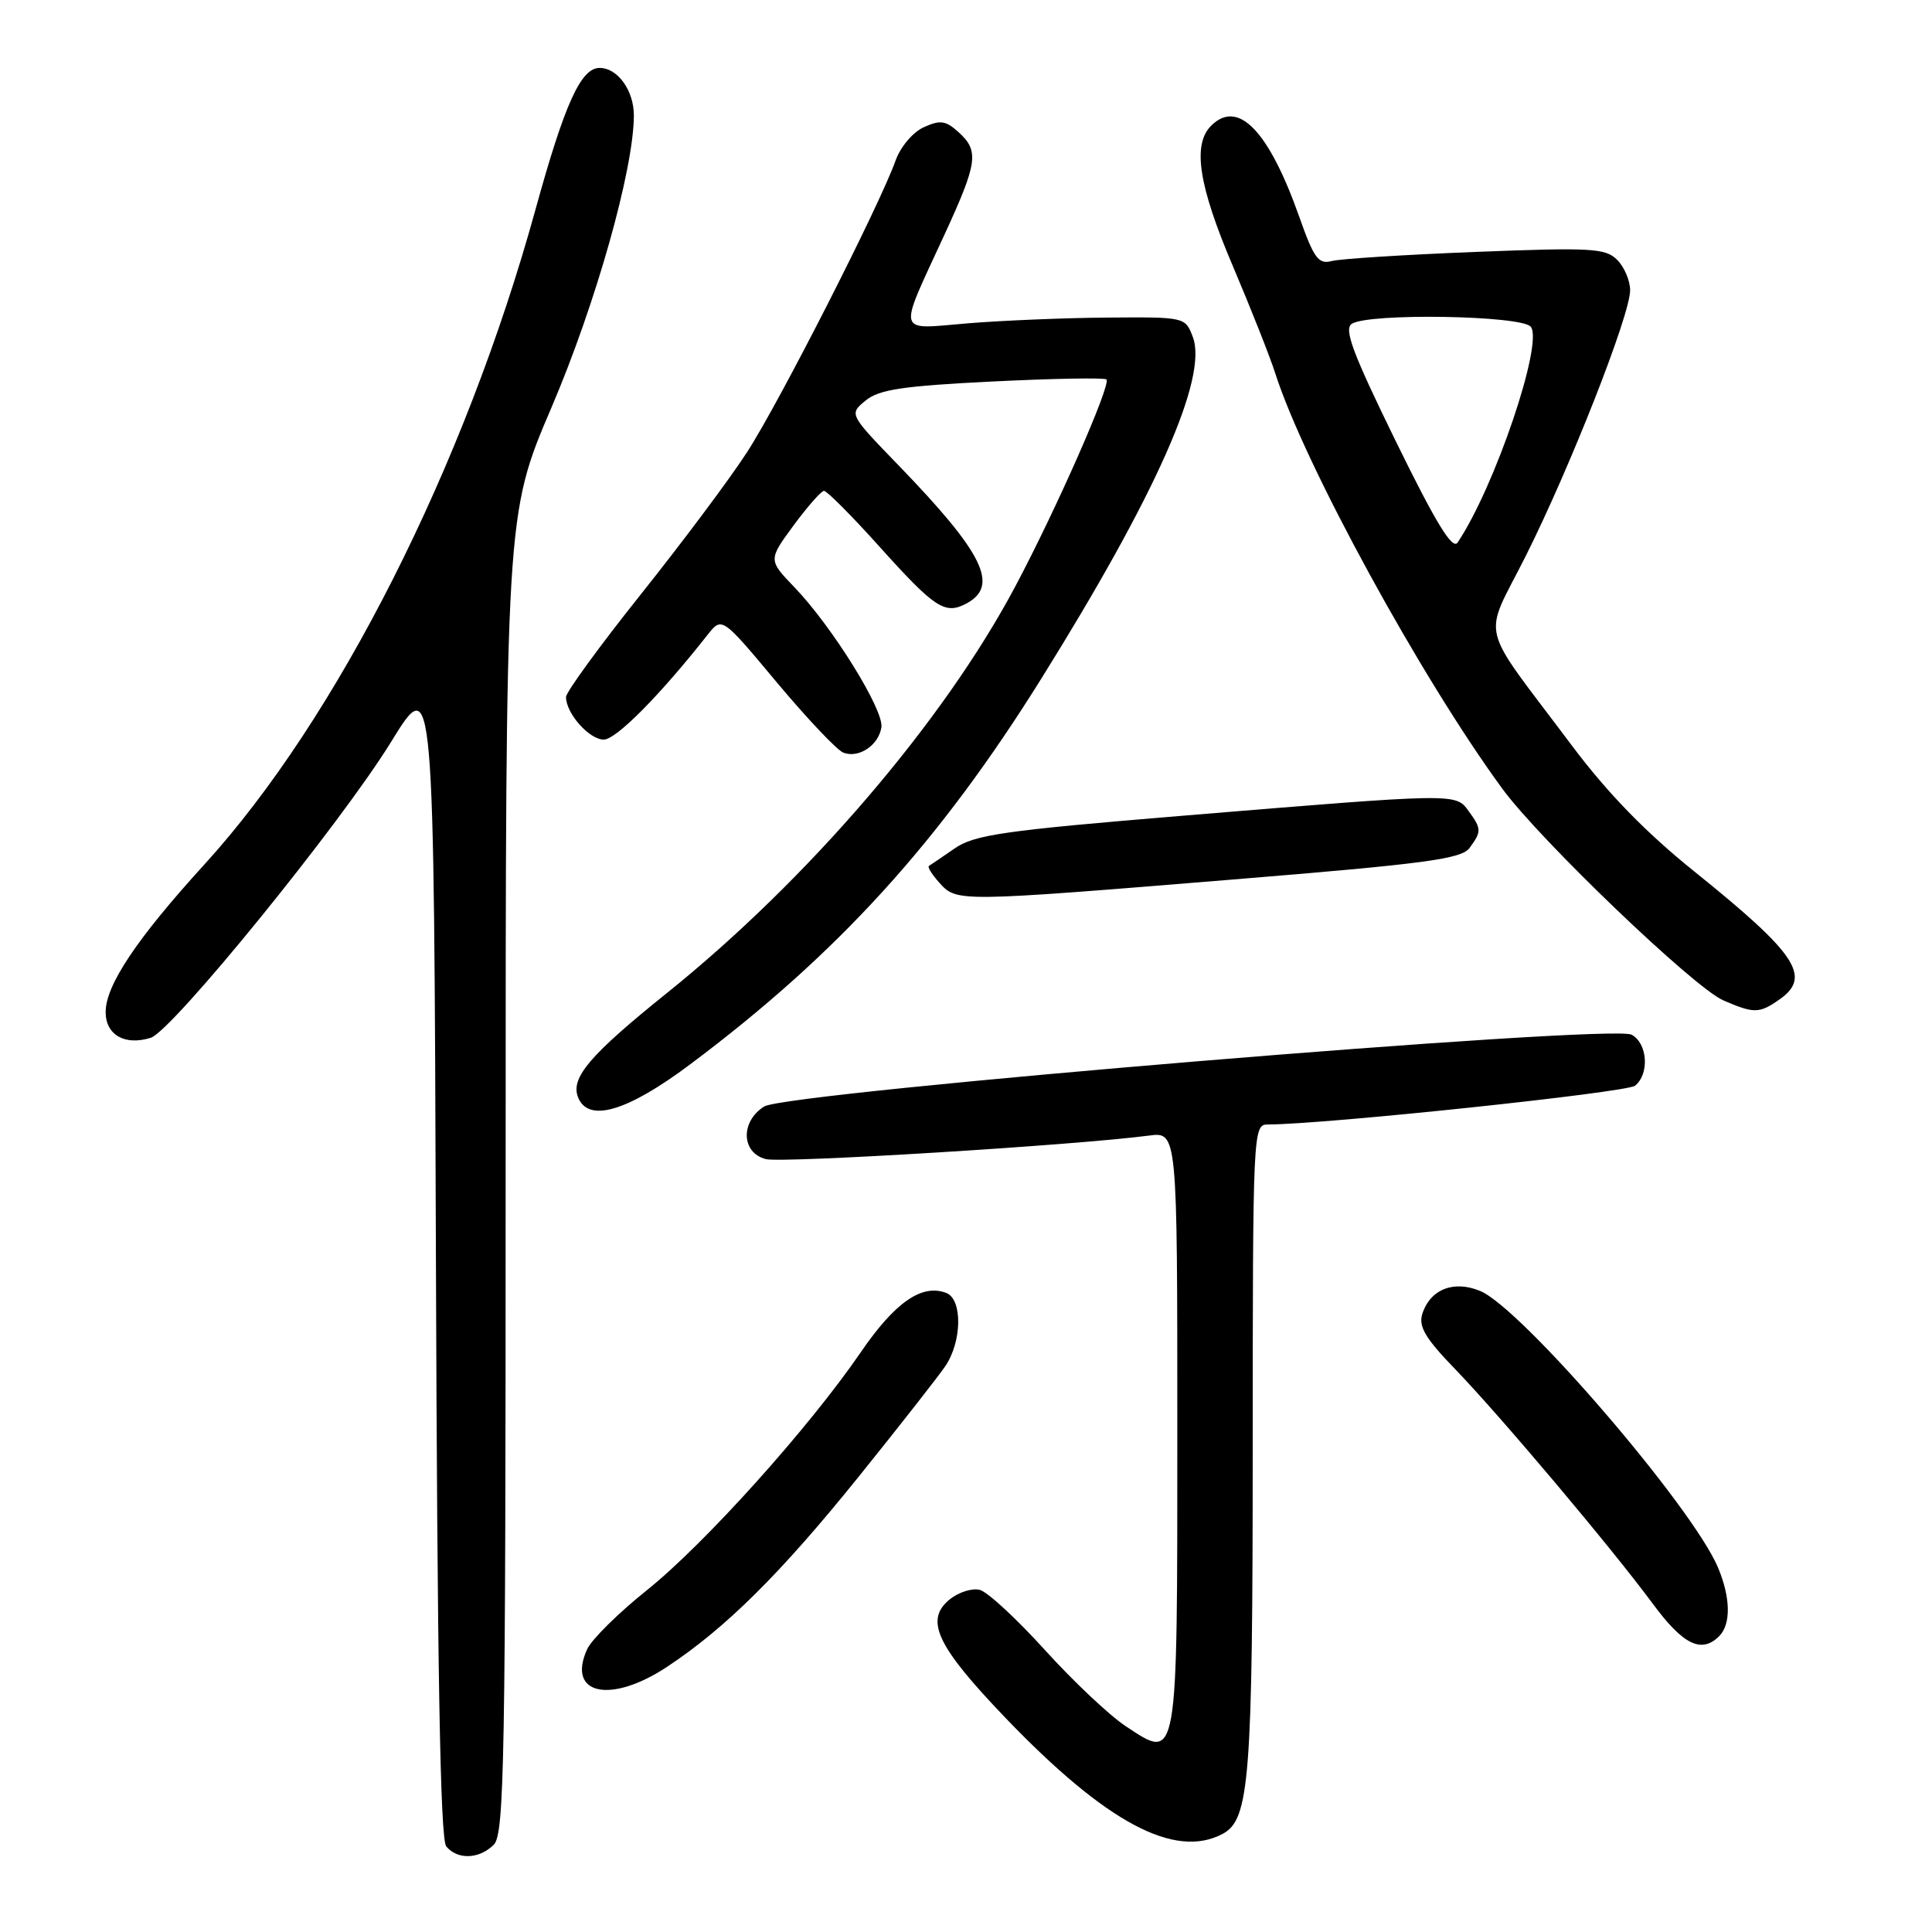 <?xml version="1.0" encoding="UTF-8" standalone="no"?>
<!DOCTYPE svg PUBLIC "-//W3C//DTD SVG 1.1//EN" "http://www.w3.org/Graphics/SVG/1.1/DTD/svg11.dtd" >
<svg xmlns="http://www.w3.org/2000/svg" xmlns:xlink="http://www.w3.org/1999/xlink" version="1.1" viewBox="0 0 256 256">
 <g >
 <path fill="currentColor"
d=" M 65.43 244.43 C 66.83 243.02 67.00 233.58 67.00 155.52 C 67.00 68.19 67.00 68.19 73.08 53.98 C 78.94 40.27 83.97 22.46 83.99 15.32 C 84.00 12.00 81.85 9.00 79.45 9.00 C 76.97 9.00 74.82 13.74 70.95 27.78 C 61.58 61.77 44.64 95.29 27.08 114.55 C 18.13 124.37 14.00 130.54 14.00 134.10 C 14.00 137.14 16.55 138.59 19.98 137.51 C 22.84 136.60 45.17 109.11 51.83 98.29 C 57.50 89.08 57.50 89.08 57.76 166.20 C 57.94 221.14 58.33 243.70 59.13 244.66 C 60.63 246.46 63.50 246.36 65.43 244.43 Z  M 162.02 242.99 C 165.57 241.09 165.99 235.74 165.99 191.75 C 166.00 149.78 166.04 149.00 167.98 149.00 C 175.40 149.00 215.58 144.76 216.66 143.86 C 218.59 142.27 218.31 138.23 216.19 137.10 C 213.51 135.67 104.26 144.72 101.25 146.62 C 98.08 148.63 98.22 152.77 101.49 153.59 C 103.69 154.14 142.41 151.76 152.25 150.47 C 156.00 149.98 156.00 149.98 156.00 189.37 C 156.00 234.10 156.13 233.34 149.12 228.70 C 147.00 227.29 142.20 222.77 138.47 218.65 C 134.73 214.52 130.85 210.93 129.84 210.67 C 128.82 210.40 127.03 210.97 125.85 211.92 C 122.47 214.66 124.11 218.12 133.28 227.68 C 146.58 241.53 155.68 246.38 162.02 242.99 Z  M 88.41 220.85 C 96.19 215.70 103.47 208.47 113.77 195.68 C 119.12 189.04 124.28 182.45 125.24 181.05 C 127.48 177.78 127.56 172.15 125.38 171.32 C 122.16 170.08 118.60 172.55 114.07 179.16 C 107.18 189.22 93.34 204.61 85.69 210.73 C 81.94 213.73 78.39 217.24 77.80 218.53 C 75.06 224.56 80.89 225.83 88.41 220.85 Z  M 227.80 216.80 C 229.38 215.22 229.32 211.70 227.65 207.72 C 224.29 199.71 201.61 173.32 196.13 171.06 C 192.62 169.60 189.50 170.84 188.46 174.11 C 187.94 175.77 188.88 177.35 192.76 181.36 C 198.79 187.60 213.49 205.04 219.03 212.54 C 223.03 217.95 225.46 219.14 227.80 216.80 Z  M 91.48 141.01 C 111.00 126.39 124.45 111.61 137.98 89.92 C 153.22 65.49 160.09 49.99 158.05 44.64 C 157.06 42.01 156.99 42.00 146.77 42.08 C 141.12 42.12 132.79 42.47 128.26 42.84 C 118.65 43.64 118.91 44.63 125.14 31.11 C 129.56 21.51 129.76 20.00 127.00 17.50 C 125.31 15.97 124.58 15.87 122.40 16.86 C 120.95 17.52 119.31 19.47 118.67 21.27 C 116.59 27.14 103.23 53.39 98.98 59.93 C 96.69 63.47 90.35 71.94 84.90 78.77 C 79.46 85.59 75.00 91.71 75.00 92.36 C 75.00 94.53 78.08 98.00 80.00 98.00 C 81.64 98.00 87.47 92.11 93.77 84.10 C 95.66 81.71 95.66 81.71 102.94 90.43 C 106.95 95.22 110.91 99.41 111.75 99.73 C 113.79 100.52 116.43 98.75 116.79 96.37 C 117.14 94.08 110.27 83.03 105.30 77.85 C 101.79 74.20 101.79 74.20 105.14 69.64 C 106.99 67.13 108.81 65.06 109.18 65.04 C 109.55 65.02 112.87 68.35 116.54 72.44 C 123.89 80.61 125.22 81.49 128.07 79.96 C 132.44 77.62 130.31 73.29 119.09 61.69 C 112.50 54.88 112.50 54.88 114.69 53.08 C 116.47 51.61 119.62 51.14 131.52 50.55 C 139.57 50.15 146.36 50.03 146.61 50.28 C 147.26 50.93 139.94 67.55 134.49 77.78 C 124.99 95.64 107.10 116.51 88.41 131.55 C 78.19 139.76 75.60 142.79 76.58 145.36 C 77.91 148.82 83.08 147.31 91.48 141.01 Z  M 235.78 132.44 C 240.10 129.42 238.10 126.41 224.50 115.47 C 218.04 110.27 213.01 105.10 208.23 98.72 C 195.73 82.04 196.46 85.05 202.15 73.71 C 208.06 61.93 216.00 41.73 216.00 38.47 C 216.00 37.19 215.23 35.37 214.28 34.43 C 212.74 32.88 210.85 32.78 195.53 33.38 C 186.16 33.75 177.58 34.29 176.46 34.59 C 174.70 35.05 174.10 34.23 172.17 28.76 C 168.12 17.30 164.05 13.09 160.48 16.66 C 157.98 19.17 158.81 24.58 163.36 35.26 C 165.75 40.89 168.29 47.30 168.99 49.50 C 172.86 61.57 188.29 89.80 199.06 104.50 C 204.05 111.31 224.45 130.86 228.34 132.55 C 232.42 134.32 233.11 134.31 235.78 132.44 Z  M 163.48 116.53 C 188.96 114.45 193.66 113.82 194.73 112.35 C 196.33 110.17 196.32 109.82 194.58 107.44 C 192.86 105.09 193.03 105.09 156.58 108.10 C 133.01 110.05 129.11 110.61 126.50 112.42 C 124.85 113.56 123.32 114.60 123.09 114.74 C 122.86 114.88 123.50 115.89 124.49 116.99 C 126.79 119.53 126.81 119.53 163.48 116.53 Z  M 184.98 58.53 C 179.24 46.80 178.03 43.59 179.13 42.90 C 181.40 41.46 201.58 41.79 202.83 43.29 C 204.56 45.38 198.06 64.57 193.14 71.89 C 192.46 72.91 190.27 69.32 184.98 58.53 Z "/>
</g>
</svg>